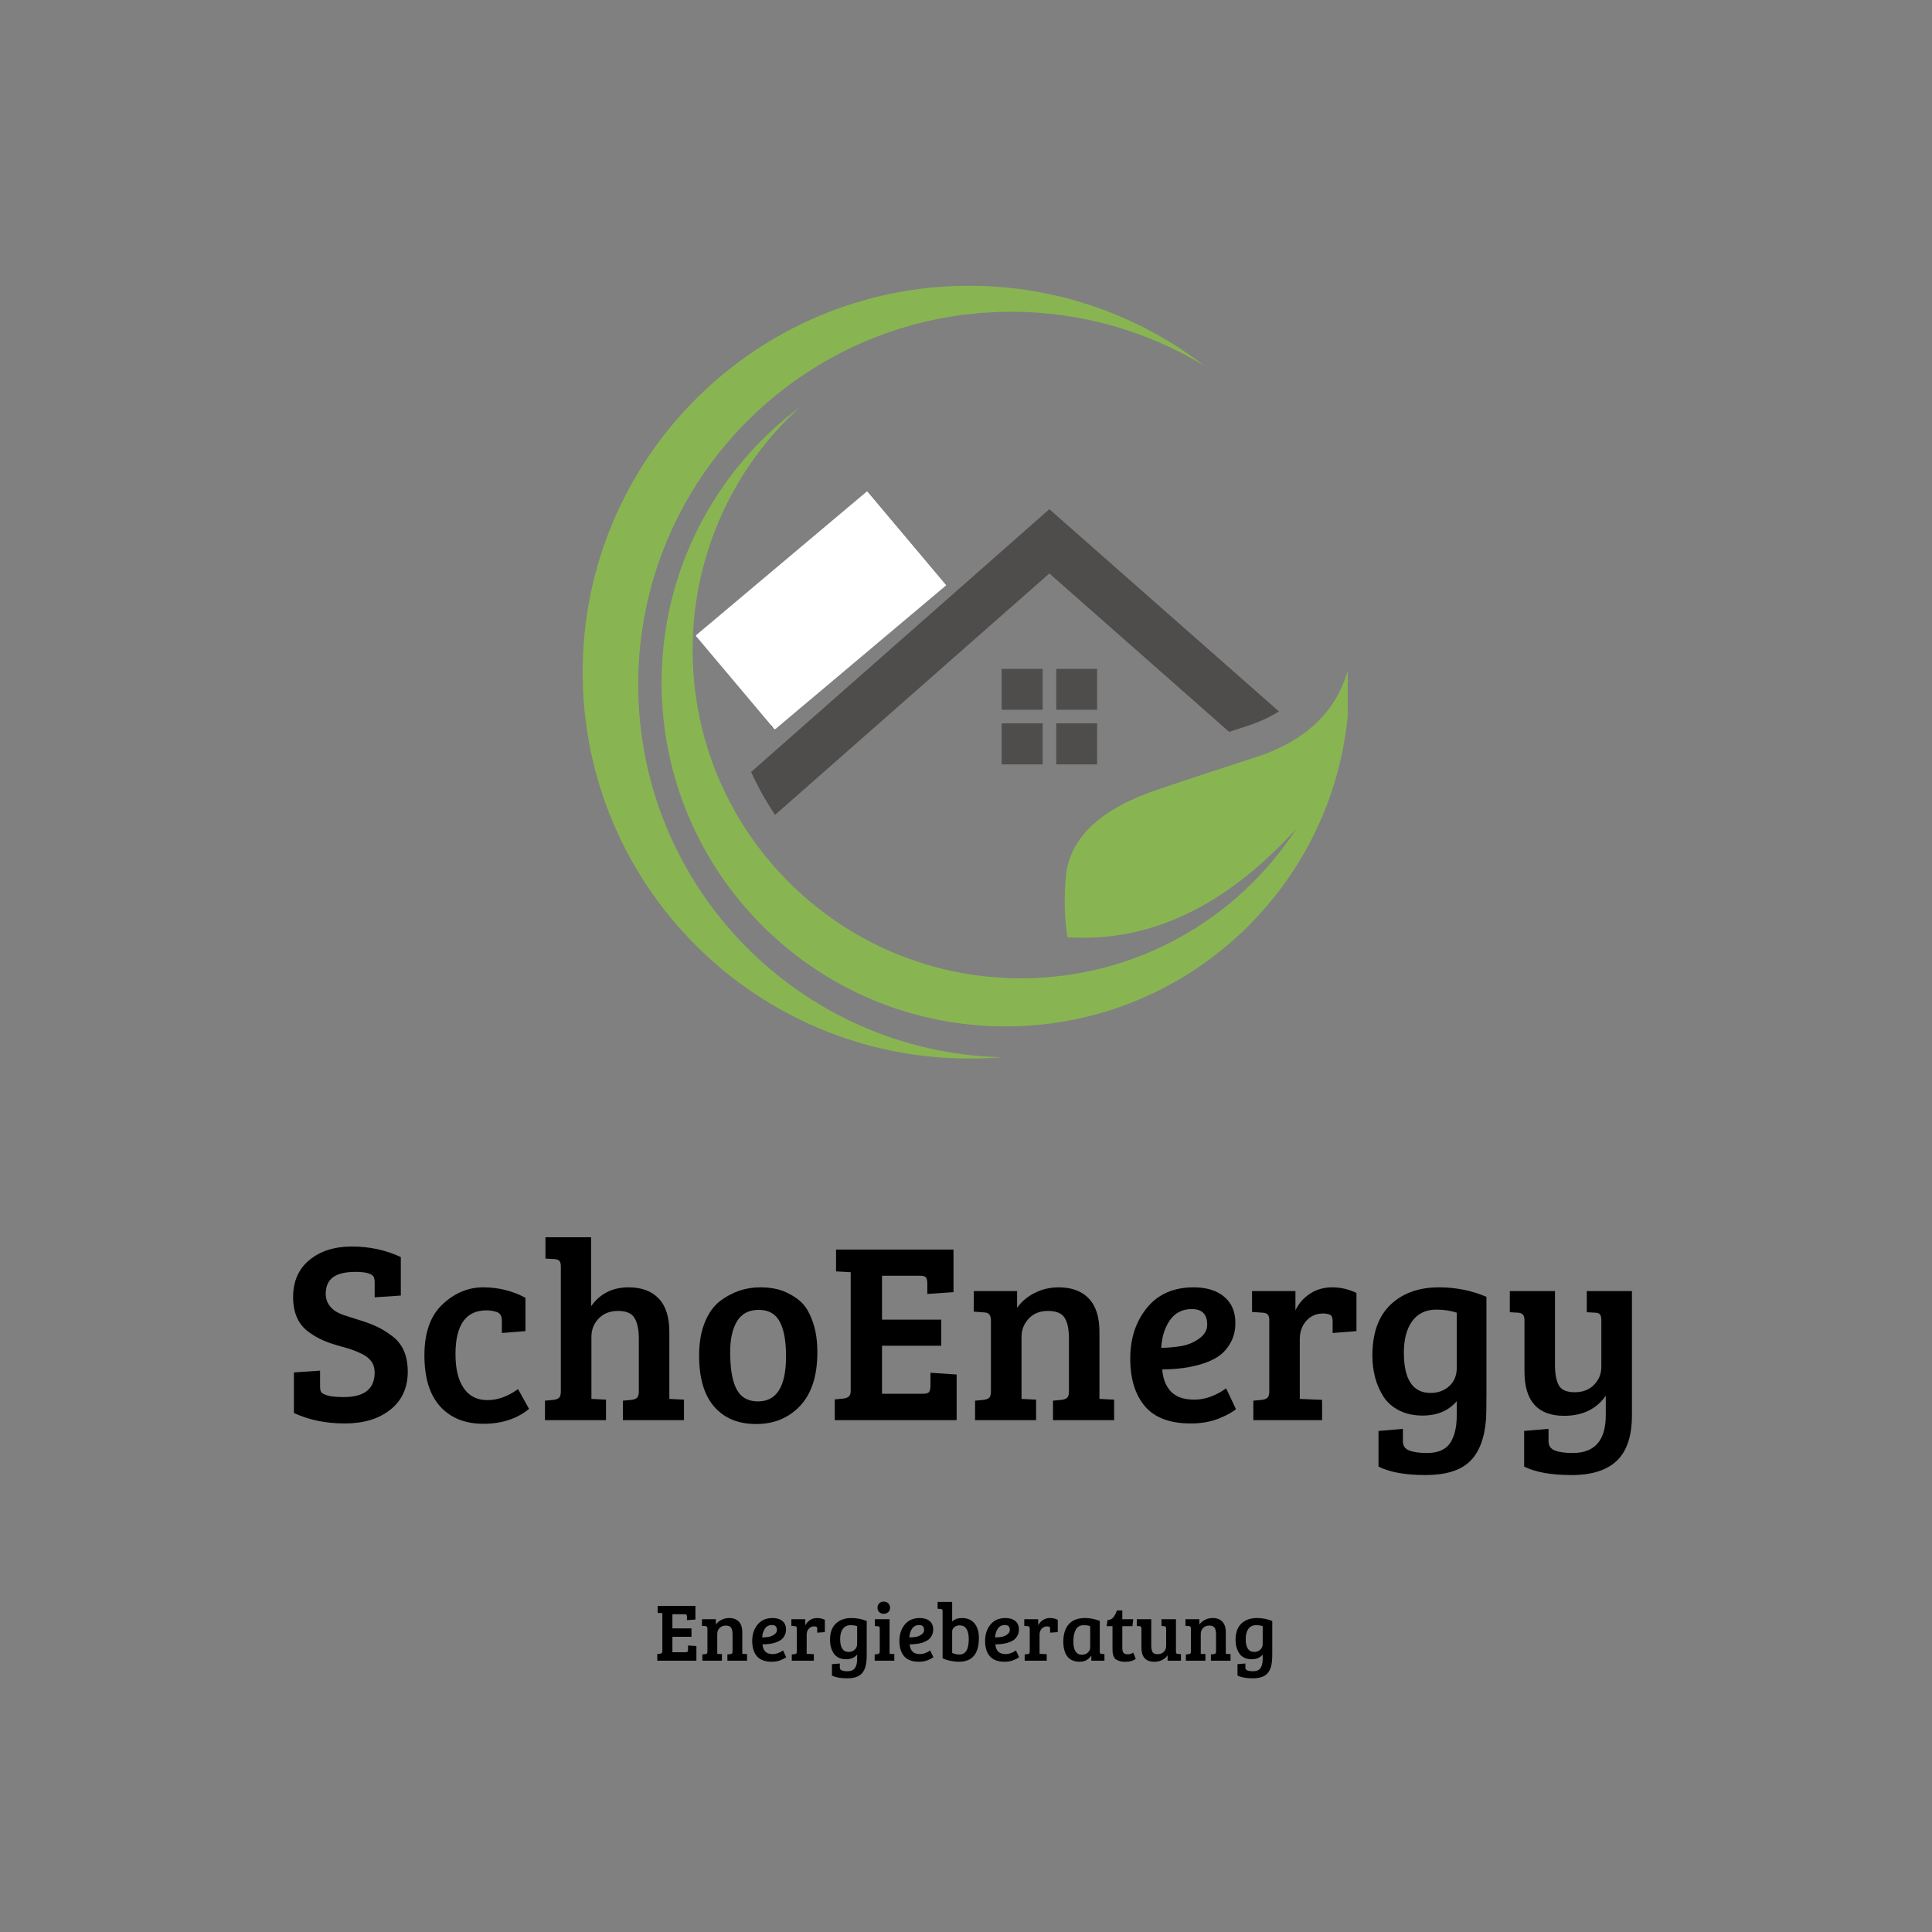 <svg xmlns="http://www.w3.org/2000/svg" xmlns:xlink="http://www.w3.org/1999/xlink" width="500" zoomAndPan="magnify" viewBox="0 0 375 375" height="500" preserveAspectRatio="xMidYMid meet" version="1.0"><rect x="0" y="0" width="375" height="375" fill="#808080" stroke="none"/><defs><g/><clipPath id="c88e9ce3fe"><path d="M 113.094 55.465 L 261.594 55.465 L 261.594 205.465 L 113.094 205.465 Z M 113.094 55.465 " clip-rule="nonzero"/></clipPath><clipPath id="e2e9d39313"><path d="M 135 95 L 184 95 L 184 142 L 135 142 Z M 135 95 " clip-rule="nonzero"/></clipPath><clipPath id="d9cdf5bbc3"><path d="M 135.012 123.375 L 168.293 95.363 L 183.746 113.727 L 150.469 141.738 Z M 135.012 123.375 " clip-rule="nonzero"/></clipPath><clipPath id="7a8196167d"><path d="M 135.012 123.375 L 168.293 95.363 L 183.746 113.727 L 150.469 141.738 Z M 135.012 123.375 " clip-rule="nonzero"/></clipPath></defs><g clip-path="url(#c88e9ce3fe)"><path fill="#88b552" d="M 123.871 132.863 C 123.871 92.922 156.277 60.516 196.254 60.516 C 209.988 60.516 222.824 64.336 233.781 71.004 C 221.129 61.27 205.305 55.469 188.109 55.469 C 146.691 55.469 113.094 89.062 113.094 130.484 C 113.094 171.902 146.691 205.461 188.109 205.461 C 190.234 205.461 192.328 205.391 194.418 205.211 C 155.305 204.234 123.871 172.227 123.871 132.863 Z M 261.828 129.293 C 259.773 137.547 254.113 143.316 244.777 146.633 C 237.566 148.977 231.043 151.102 225.129 153.121 C 214.027 156.762 207.934 162.242 206.926 169.594 C 206.492 174.246 206.602 178.355 207.215 181.922 C 223.148 182.969 237.961 175.938 251.66 160.797 C 240.305 178.316 220.586 189.891 198.168 189.891 C 162.949 189.891 134.434 161.34 134.434 126.156 C 134.434 107.484 142.473 90.648 155.27 79.008 C 138.977 91.156 128.414 110.621 128.414 132.5 C 128.414 169.344 158.297 199.227 195.176 199.227 C 232.016 199.227 261.898 169.344 261.898 132.5 C 261.898 131.418 261.863 130.375 261.828 129.293 Z M 261.828 129.293 " fill-opacity="1" fill-rule="evenodd"/></g><path fill="#4f4c4c" d="M 147.23 113.109 L 167.273 113.109 L 167.273 118.766 L 147.23 118.766 Z M 147.23 113.109 " fill-opacity="1" fill-rule="evenodd"/><path fill="#4f4c4c" d="M 164.75 128.102 L 164.75 120.641 L 149.754 120.641 L 149.754 141.262 Z M 164.75 128.102 " fill-opacity="1" fill-rule="evenodd"/><path fill="#4f4c4c" d="M 203.68 98.832 L 145.789 149.84 C 147.121 152.762 148.672 155.535 150.438 158.168 L 203.68 111.305 L 238.574 142.055 C 239.98 141.586 241.352 141.152 242.758 140.684 C 244.738 140 246.578 139.133 248.238 138.09 Z M 203.68 98.832 " fill-opacity="1" fill-rule="evenodd"/><path fill="#4f4c4c" d="M 205.016 129.832 L 212.945 129.832 L 212.945 137.766 L 205.016 137.766 Z M 205.016 129.832 " fill-opacity="1" fill-rule="evenodd"/><path fill="#4f4c4c" d="M 194.418 129.832 L 202.383 129.832 L 202.383 137.766 L 194.418 137.766 Z M 194.418 129.832 " fill-opacity="1" fill-rule="evenodd"/><path fill="#4f4c4c" d="M 194.418 140.395 L 202.383 140.395 L 202.383 148.363 L 194.418 148.363 Z M 194.418 140.395 " fill-opacity="1" fill-rule="evenodd"/><path fill="#4f4c4c" d="M 205.016 140.395 L 212.945 140.395 L 212.945 148.363 L 205.016 148.363 Z M 205.016 140.395 " fill-opacity="1" fill-rule="evenodd"/><g clip-path="url(#e2e9d39313)"><g clip-path="url(#d9cdf5bbc3)"><g clip-path="url(#7a8196167d)"><path fill="#ffffff" d="M 135.246 123.391 L 168.383 95.496 L 183.535 113.496 L 150.398 141.391 Z M 135.246 123.391 " fill-opacity="1" fill-rule="nonzero"/><path fill="#ffffff" d="M 183.637 113.621 L 150.5 141.512 C 150.43 141.57 150.332 141.562 150.277 141.492 L 135.121 123.492 C 135.066 123.422 135.074 123.324 135.141 123.266 L 168.281 95.375 C 168.348 95.316 168.445 95.324 168.504 95.395 L 183.656 113.395 C 183.715 113.465 183.703 113.562 183.637 113.621 Z M 150.418 141.168 L 183.309 113.477 L 168.363 95.719 L 135.469 123.406 Z M 150.418 141.168 " fill-opacity="1" fill-rule="nonzero"/></g></g></g><g fill="#000000" fill-opacity="1"><g transform="translate(54.753, 275.652)"><g><path d="M 12 -4.484 C 15.977 -4.484 17.969 -6.078 17.969 -9.266 C 17.969 -10.922 17.086 -12.145 15.328 -12.938 C 14.398 -13.406 13.195 -13.836 11.719 -14.234 C 10.25 -14.629 9.023 -15.035 8.047 -15.453 C 7.066 -15.867 6.078 -16.441 5.078 -17.172 C 3.117 -18.629 2.141 -20.875 2.141 -23.906 C 2.141 -26.945 3.191 -29.336 5.297 -31.078 C 7.41 -32.828 10.164 -33.703 13.562 -33.703 C 16.969 -33.703 20.129 -33.02 23.047 -31.656 L 23.047 -24.188 L 17.969 -23.844 L 17.969 -26.734 C 17.969 -27.234 17.898 -27.598 17.766 -27.828 C 17.398 -28.461 16.227 -28.781 14.25 -28.781 C 12.281 -28.781 10.82 -28.43 9.875 -27.734 C 8.938 -27.035 8.469 -25.957 8.469 -24.5 C 8.469 -23.438 8.863 -22.504 9.656 -21.703 C 10.188 -21.172 10.973 -20.727 12.016 -20.375 C 13.066 -20.031 14.18 -19.676 15.359 -19.312 C 16.535 -18.945 17.578 -18.547 18.484 -18.109 C 19.398 -17.68 20.359 -17.086 21.359 -16.328 C 23.379 -14.836 24.391 -12.531 24.391 -9.406 C 24.391 -6.289 23.27 -3.836 21.031 -2.047 C 18.789 -0.254 15.836 0.641 12.172 0.641 C 8.504 0.641 5.211 -0.035 2.297 -1.391 L 2.297 -9.266 L 7.375 -9.609 L 7.375 -6.578 C 7.375 -6.078 7.438 -5.707 7.562 -5.469 C 7.695 -5.238 8.102 -5.016 8.781 -4.797 C 9.469 -4.586 10.539 -4.484 12 -4.484 Z M 12 -4.484 "/></g></g></g><g fill="#000000" fill-opacity="1"><g transform="translate(80.738, 275.652)"><g><path d="M 7.672 -12.797 C 7.672 -9.973 8.203 -7.781 9.266 -6.219 C 10.328 -4.664 11.859 -3.891 13.859 -3.891 C 15.867 -3.891 17.852 -4.602 19.812 -6.031 L 21.953 -2.188 C 19.598 -0.258 16.645 0.703 13.094 0.703 C 9.539 0.703 6.742 -0.414 4.703 -2.656 C 2.66 -4.906 1.641 -8.219 1.641 -12.594 C 1.641 -16.977 2.805 -20.27 5.141 -22.469 C 7.484 -24.676 10.125 -25.781 13.062 -25.781 C 16 -25.781 18.727 -25.102 21.25 -23.75 L 21.25 -17.281 L 16.672 -16.922 L 16.672 -19.312 C 16.672 -20.207 16.348 -20.766 15.703 -20.984 C 15.055 -21.203 14.383 -21.312 13.688 -21.312 C 9.676 -21.312 7.672 -18.473 7.672 -12.797 Z M 7.672 -12.797 "/></g></g></g><g fill="#000000" fill-opacity="1"><g transform="translate(104.185, 275.652)"><g><path d="M 4.672 -5.578 L 4.672 -29.812 C 4.672 -30.344 4.578 -30.707 4.391 -30.906 C 4.211 -31.113 3.895 -31.234 3.438 -31.266 L 1.688 -31.359 L 1.688 -35.5 L 10.547 -35.5 L 10.547 -22.109 C 12.273 -24.555 14.703 -25.781 17.828 -25.781 C 20.348 -25.781 22.297 -25.055 23.672 -23.609 C 25.047 -22.172 25.734 -20.008 25.734 -17.125 L 25.734 -4.125 L 28.578 -3.984 L 28.578 0 L 16.719 0 L 16.719 -3.781 L 18.375 -3.938 C 18.863 -4 19.223 -4.133 19.453 -4.344 C 19.691 -4.562 19.812 -4.973 19.812 -5.578 L 19.812 -15.828 C 19.812 -17.555 19.535 -18.883 18.984 -19.812 C 18.441 -20.738 17.379 -21.203 15.797 -21.203 C 14.223 -21.203 12.961 -20.711 12.016 -19.734 C 11.078 -18.754 10.609 -17.566 10.609 -16.172 L 10.609 -4.125 L 13.438 -3.984 L 13.438 0 L 1.594 0 L 1.594 -3.781 L 3.234 -3.938 C 3.734 -4 4.098 -4.133 4.328 -4.344 C 4.555 -4.562 4.672 -4.973 4.672 -5.578 Z M 4.672 -5.578 "/></g></g></g><g fill="#000000" fill-opacity="1"><g transform="translate(134.054, 275.652)"><g><path d="M 13.094 -3.641 C 16.707 -3.641 18.516 -6.555 18.516 -12.391 C 18.516 -15.348 18.109 -17.586 17.297 -19.109 C 16.484 -20.641 15.125 -21.406 13.219 -21.406 C 11.312 -21.406 9.91 -20.676 9.016 -19.219 C 8.117 -17.758 7.672 -15.766 7.672 -13.234 C 7.672 -8.555 8.531 -5.625 10.25 -4.438 C 11.02 -3.906 11.969 -3.641 13.094 -3.641 Z M 1.641 -12.547 C 1.641 -15.004 2.004 -17.133 2.734 -18.938 C 3.461 -20.75 4.441 -22.133 5.672 -23.094 C 8.023 -24.883 10.629 -25.781 13.484 -25.781 C 15.484 -25.781 17.172 -25.457 18.547 -24.812 C 19.922 -24.164 21 -23.422 21.781 -22.578 C 22.562 -21.734 23.223 -20.504 23.766 -18.891 C 24.316 -17.285 24.594 -15.383 24.594 -13.188 C 24.594 -8.613 23.477 -5.145 21.25 -2.781 C 19.031 -0.426 16.188 0.75 12.719 0.75 C 9.25 0.75 6.535 -0.367 4.578 -2.609 C 2.617 -4.848 1.641 -8.16 1.641 -12.547 Z M 1.641 -12.547 "/></g></g></g><g fill="#000000" fill-opacity="1"><g transform="translate(160.339, 275.652)"><g><path d="M 25.344 0 L 1.688 0 L 1.688 -4.031 L 3.328 -4.188 C 4.297 -4.281 4.781 -4.742 4.781 -5.578 L 4.781 -28.719 L 1.938 -28.875 L 1.938 -33.109 L 24.734 -33.109 L 24.734 -24.844 L 19.656 -24.5 L 19.656 -26.484 C 19.656 -27.047 19.57 -27.441 19.406 -27.672 C 19.25 -27.91 18.852 -28.031 18.219 -28.031 L 10.859 -28.031 L 10.859 -19.516 L 22.359 -19.516 L 22.359 -14.438 L 10.859 -14.438 L 10.859 -5.125 L 18.859 -5.125 C 19.461 -5.125 19.848 -5.25 20.016 -5.5 C 20.18 -5.75 20.266 -6.156 20.266 -6.719 L 20.266 -9.203 L 25.344 -8.859 Z M 25.344 0 "/></g></g></g><g fill="#000000" fill-opacity="1"><g transform="translate(187.669, 275.652)"><g><path d="M 1.344 -21.062 L 1.344 -25.047 L 9.75 -25.047 L 9.75 -21.797 C 10.613 -23.023 11.758 -23.992 13.188 -24.703 C 14.613 -25.422 16.16 -25.781 17.828 -25.781 C 20.348 -25.781 22.297 -25.055 23.672 -23.609 C 25.047 -22.172 25.734 -20.008 25.734 -17.125 L 25.734 -4.125 L 28.578 -3.984 L 28.578 0 L 16.719 0 L 16.719 -3.781 L 18.375 -3.938 C 18.863 -4 19.223 -4.133 19.453 -4.344 C 19.691 -4.562 19.812 -4.973 19.812 -5.578 L 19.812 -15.828 C 19.812 -17.648 19.531 -19 18.969 -19.875 C 18.406 -20.758 17.332 -21.203 15.75 -21.203 C 14.176 -21.203 12.926 -20.703 12 -19.703 C 11.07 -18.711 10.609 -17.535 10.609 -16.172 L 10.609 -4.125 L 13.438 -3.984 L 13.438 0 L 1.594 0 L 1.594 -3.781 L 3.234 -3.938 C 3.734 -4 4.098 -4.133 4.328 -4.344 C 4.555 -4.562 4.672 -4.973 4.672 -5.578 L 4.672 -19.359 C 4.672 -20.359 4.258 -20.875 3.438 -20.906 Z M 1.344 -21.062 "/></g></g></g><g fill="#000000" fill-opacity="1"><g transform="translate(217.537, 275.652)"><g><path d="M 14.141 -25.781 C 16.629 -25.781 18.602 -25.176 20.062 -23.969 C 21.52 -22.758 22.25 -21.055 22.25 -18.859 C 22.25 -17.398 21.93 -16.113 21.297 -15 C 20.672 -13.895 19.895 -13.023 18.969 -12.391 C 18.039 -11.766 16.91 -11.254 15.578 -10.859 C 13.359 -10.191 10.852 -9.859 8.062 -9.859 C 8.164 -8.098 8.711 -6.676 9.703 -5.594 C 10.703 -4.52 12.227 -3.984 14.281 -3.984 C 16.344 -3.984 18.398 -4.711 20.453 -6.172 L 22.359 -2.141 C 21.691 -1.547 20.566 -0.93 18.984 -0.297 C 17.41 0.328 15.613 0.641 13.594 0.641 C 9.539 0.641 6.566 -0.477 4.672 -2.719 C 2.785 -4.957 1.844 -8.035 1.844 -11.953 C 1.844 -15.867 2.922 -19.148 5.078 -21.797 C 7.234 -24.453 10.254 -25.781 14.141 -25.781 Z M 11.875 -14.406 C 13.082 -14.625 14.203 -15.102 15.234 -15.844 C 16.266 -16.594 16.781 -17.484 16.781 -18.516 C 16.781 -20.547 15.785 -21.562 13.797 -21.562 C 11.93 -21.562 10.5 -20.82 9.5 -19.344 C 8.508 -17.863 7.961 -16.094 7.859 -14.031 C 9.328 -14.07 10.664 -14.195 11.875 -14.406 Z M 11.875 -14.406 "/></g></g></g><g fill="#000000" fill-opacity="1"><g transform="translate(241.631, 275.652)"><g><path d="M 4.734 -5.578 L 4.734 -19.359 C 4.734 -19.891 4.641 -20.266 4.453 -20.484 C 4.273 -20.703 3.953 -20.828 3.484 -20.859 L 1.391 -21 L 1.391 -25.047 L 9.812 -25.047 L 9.812 -21.312 C 10.406 -22.602 11.332 -23.672 12.594 -24.516 C 13.852 -25.359 15.305 -25.781 16.953 -25.781 C 18.598 -25.781 20.164 -25.414 21.656 -24.688 L 21.656 -17.281 L 17.031 -16.922 L 17.031 -19.219 C 17.031 -19.883 16.863 -20.297 16.531 -20.453 C 16.164 -20.617 15.719 -20.703 15.188 -20.703 C 13.852 -20.703 12.766 -20.227 11.922 -19.281 C 11.078 -18.344 10.656 -17.145 10.656 -15.688 L 10.656 -4.125 L 14.984 -3.938 L 14.984 0 L 1.641 0 L 1.641 -3.781 L 3.281 -3.938 C 3.781 -4 4.145 -4.133 4.375 -4.344 C 4.613 -4.562 4.734 -4.973 4.734 -5.578 Z M 4.734 -5.578 "/></g></g></g><g fill="#000000" fill-opacity="1"><g transform="translate(264.63, 275.652)"><g><path d="M 23.797 -0.047 C 23.492 3.629 22.43 6.332 20.609 8.062 C 18.785 9.789 15.93 10.656 12.047 10.656 C 8.16 10.656 5.125 10.109 2.938 9.016 L 2.938 2.094 L 7.672 1.688 L 7.672 4.078 C 7.672 4.973 8.082 5.578 8.906 5.891 C 9.738 6.211 10.883 6.375 12.344 6.375 C 14.469 6.375 15.961 5.734 16.828 4.453 C 17.691 3.172 18.125 1.367 18.125 -0.953 L 18.125 -3.688 C 16.531 -1.82 14.32 -0.891 11.5 -0.891 C 9.77 -0.891 8.25 -1.223 6.938 -1.891 C 5.633 -2.555 4.617 -3.453 3.891 -4.578 C 2.461 -6.836 1.75 -9.492 1.75 -12.547 C 1.75 -16.891 2.926 -20.18 5.281 -22.422 C 7.633 -24.66 10.77 -25.781 14.688 -25.781 C 17.938 -25.781 21.004 -25.164 23.891 -23.938 L 23.891 -5.469 C 23.891 -2.656 23.859 -0.848 23.797 -0.047 Z M 18.125 -10.156 L 18.125 -20.859 C 16.957 -21.254 15.629 -21.453 14.141 -21.453 C 12.109 -21.453 10.551 -20.703 9.469 -19.203 C 8.395 -17.711 7.859 -15.691 7.859 -13.141 C 7.859 -7.898 9.586 -5.281 13.047 -5.281 C 14.473 -5.281 15.676 -5.719 16.656 -6.594 C 17.633 -7.477 18.125 -8.664 18.125 -10.156 Z M 18.125 -10.156 "/></g></g></g><g fill="#000000" fill-opacity="1"><g transform="translate(291.711, 275.652)"><g><path d="M 19.969 -0.953 L 19.969 -4.734 C 18.133 -2.141 15.441 -0.844 11.891 -0.844 C 6.754 -0.844 4.188 -3.711 4.188 -9.453 L 4.188 -19.469 C 4.188 -20.363 3.77 -20.828 2.938 -20.859 L 1.344 -20.953 L 1.344 -25.047 L 10.109 -25.047 L 10.109 -10.75 C 10.109 -8.988 10.352 -7.66 10.844 -6.766 C 11.344 -5.867 12.375 -5.422 13.938 -5.422 C 15.5 -5.422 16.75 -5.898 17.688 -6.859 C 18.633 -7.828 19.109 -8.992 19.109 -10.359 L 19.109 -19.359 C 19.109 -19.93 19.016 -20.32 18.828 -20.531 C 18.648 -20.75 18.332 -20.859 17.875 -20.859 L 16.281 -20.953 L 16.281 -25.047 L 25.047 -25.047 L 25.047 -0.953 C 25.047 3.066 24.07 6.004 22.125 7.859 C 20.188 9.723 17.25 10.656 13.312 10.656 C 9.383 10.656 6.32 10.109 4.125 9.016 L 4.125 2.094 L 8.859 1.688 L 8.859 4.078 C 8.859 4.973 9.27 5.578 10.094 5.891 C 10.926 6.211 12.078 6.375 13.547 6.375 C 17.828 6.375 19.969 3.93 19.969 -0.953 Z M 19.969 -0.953 "/></g></g></g><g fill="#000000" fill-opacity="1"><g transform="translate(127.03, 322.339)"><g><path d="M 8.141 0 L 0.547 0 L 0.547 -1.297 L 1.078 -1.344 C 1.379 -1.375 1.531 -1.523 1.531 -1.797 L 1.531 -9.234 L 0.625 -9.281 L 0.625 -10.641 L 7.953 -10.641 L 7.953 -7.984 L 6.312 -7.875 L 6.312 -8.516 C 6.312 -8.691 6.285 -8.816 6.234 -8.891 C 6.18 -8.973 6.055 -9.016 5.859 -9.016 L 3.484 -9.016 L 3.484 -6.266 L 7.188 -6.266 L 7.188 -4.641 L 3.484 -4.641 L 3.484 -1.641 L 6.062 -1.641 C 6.258 -1.641 6.383 -1.68 6.438 -1.766 C 6.488 -1.848 6.516 -1.977 6.516 -2.156 L 6.516 -2.953 L 8.141 -2.844 Z M 8.141 0 "/></g></g></g><g fill="#000000" fill-opacity="1"><g transform="translate(135.812, 322.339)"><g><path d="M 0.438 -6.766 L 0.438 -8.047 L 3.141 -8.047 L 3.141 -7.016 C 3.41 -7.398 3.773 -7.707 4.234 -7.938 C 4.691 -8.164 5.191 -8.281 5.734 -8.281 C 6.535 -8.281 7.156 -8.047 7.594 -7.578 C 8.039 -7.117 8.266 -6.426 8.266 -5.5 L 8.266 -1.328 L 9.188 -1.281 L 9.188 0 L 5.375 0 L 5.375 -1.219 L 5.906 -1.266 C 6.062 -1.285 6.176 -1.328 6.25 -1.391 C 6.332 -1.461 6.375 -1.598 6.375 -1.797 L 6.375 -5.094 C 6.375 -5.676 6.281 -6.109 6.094 -6.391 C 5.914 -6.672 5.57 -6.812 5.062 -6.812 C 4.551 -6.812 4.145 -6.648 3.844 -6.328 C 3.551 -6.016 3.406 -5.641 3.406 -5.203 L 3.406 -1.328 L 4.312 -1.281 L 4.312 0 L 0.516 0 L 0.516 -1.219 L 1.047 -1.266 C 1.203 -1.285 1.316 -1.328 1.391 -1.391 C 1.461 -1.461 1.5 -1.598 1.5 -1.797 L 1.5 -6.219 C 1.5 -6.539 1.367 -6.707 1.109 -6.719 Z M 0.438 -6.766 "/></g></g></g><g fill="#000000" fill-opacity="1"><g transform="translate(145.41, 322.339)"><g><path d="M 4.547 -8.281 C 5.348 -8.281 5.984 -8.086 6.453 -7.703 C 6.922 -7.316 7.156 -6.77 7.156 -6.062 C 7.156 -5.594 7.051 -5.176 6.844 -4.812 C 6.645 -4.457 6.395 -4.18 6.094 -3.984 C 5.789 -3.785 5.43 -3.617 5.016 -3.484 C 4.297 -3.273 3.488 -3.172 2.594 -3.172 C 2.625 -2.598 2.797 -2.141 3.109 -1.797 C 3.43 -1.453 3.922 -1.281 4.578 -1.281 C 5.242 -1.281 5.91 -1.516 6.578 -1.984 L 7.188 -0.688 C 6.969 -0.5 6.602 -0.301 6.094 -0.094 C 5.594 0.102 5.02 0.203 4.375 0.203 C 3.07 0.203 2.113 -0.156 1.5 -0.875 C 0.895 -1.594 0.594 -2.582 0.594 -3.844 C 0.594 -5.102 0.938 -6.156 1.625 -7 C 2.32 -7.852 3.297 -8.281 4.547 -8.281 Z M 3.812 -4.625 C 4.207 -4.695 4.566 -4.852 4.891 -5.094 C 5.223 -5.332 5.391 -5.617 5.391 -5.953 C 5.391 -6.598 5.07 -6.922 4.438 -6.922 C 3.832 -6.922 3.367 -6.68 3.047 -6.203 C 2.734 -5.734 2.562 -5.172 2.531 -4.516 C 3 -4.523 3.426 -4.562 3.812 -4.625 Z M 3.812 -4.625 "/></g></g></g><g fill="#000000" fill-opacity="1"><g transform="translate(153.152, 322.339)"><g><path d="M 1.516 -1.797 L 1.516 -6.219 C 1.516 -6.395 1.484 -6.516 1.422 -6.578 C 1.367 -6.648 1.27 -6.691 1.125 -6.703 L 0.453 -6.75 L 0.453 -8.047 L 3.156 -8.047 L 3.156 -6.844 C 3.344 -7.258 3.641 -7.602 4.047 -7.875 C 4.453 -8.145 4.914 -8.281 5.438 -8.281 C 5.969 -8.281 6.473 -8.164 6.953 -7.938 L 6.953 -5.547 L 5.469 -5.438 L 5.469 -6.172 C 5.469 -6.391 5.414 -6.523 5.312 -6.578 C 5.195 -6.629 5.051 -6.656 4.875 -6.656 C 4.445 -6.656 4.098 -6.504 3.828 -6.203 C 3.555 -5.898 3.422 -5.516 3.422 -5.047 L 3.422 -1.328 L 4.812 -1.266 L 4.812 0 L 0.531 0 L 0.531 -1.219 L 1.062 -1.266 C 1.219 -1.285 1.332 -1.328 1.406 -1.391 C 1.477 -1.461 1.516 -1.598 1.516 -1.797 Z M 1.516 -1.797 "/></g></g></g><g fill="#000000" fill-opacity="1"><g transform="translate(160.542, 322.339)"><g><path d="M 7.641 -0.016 C 7.547 1.172 7.207 2.039 6.625 2.594 C 6.039 3.145 5.125 3.422 3.875 3.422 C 2.625 3.422 1.645 3.242 0.938 2.891 L 0.938 0.672 L 2.469 0.547 L 2.469 1.312 C 2.469 1.602 2.598 1.797 2.859 1.891 C 3.129 1.992 3.5 2.047 3.969 2.047 C 4.645 2.047 5.125 1.836 5.406 1.422 C 5.688 1.016 5.828 0.441 5.828 -0.297 L 5.828 -1.188 C 5.316 -0.582 4.609 -0.281 3.703 -0.281 C 3.141 -0.281 2.645 -0.383 2.219 -0.594 C 1.801 -0.812 1.477 -1.102 1.25 -1.469 C 0.789 -2.195 0.562 -3.051 0.562 -4.031 C 0.562 -5.426 0.938 -6.484 1.688 -7.203 C 2.445 -7.922 3.457 -8.281 4.719 -8.281 C 5.758 -8.281 6.75 -8.086 7.688 -7.703 L 7.688 -1.766 C 7.688 -0.859 7.672 -0.273 7.641 -0.016 Z M 5.828 -3.266 L 5.828 -6.703 C 5.453 -6.828 5.023 -6.891 4.547 -6.891 C 3.891 -6.891 3.391 -6.648 3.047 -6.172 C 2.703 -5.691 2.531 -5.039 2.531 -4.219 C 2.531 -2.539 3.082 -1.703 4.188 -1.703 C 4.645 -1.703 5.031 -1.844 5.344 -2.125 C 5.664 -2.406 5.828 -2.785 5.828 -3.266 Z M 5.828 -3.266 "/></g></g></g><g fill="#000000" fill-opacity="1"><g transform="translate(169.244, 322.339)"><g><path d="M 3.422 -8.047 L 3.422 -1.328 L 4.344 -1.281 L 4.344 0 L 0.531 0 L 0.531 -1.219 L 1.062 -1.266 C 1.363 -1.297 1.516 -1.469 1.516 -1.781 L 1.516 -6.219 C 1.516 -6.406 1.484 -6.531 1.422 -6.594 C 1.367 -6.656 1.27 -6.688 1.125 -6.688 L 0.562 -6.719 L 0.562 -8.047 Z M 1.406 -9.438 C 1.188 -9.656 1.078 -9.93 1.078 -10.266 C 1.078 -10.609 1.188 -10.895 1.406 -11.125 C 1.633 -11.352 1.926 -11.469 2.281 -11.469 C 2.645 -11.469 2.941 -11.352 3.172 -11.125 C 3.398 -10.895 3.516 -10.609 3.516 -10.266 C 3.516 -9.93 3.398 -9.656 3.172 -9.438 C 2.941 -9.219 2.645 -9.109 2.281 -9.109 C 1.926 -9.109 1.633 -9.219 1.406 -9.438 Z M 1.406 -9.438 "/></g></g></g><g fill="#000000" fill-opacity="1"><g transform="translate(173.979, 322.339)"><g><path d="M 4.547 -8.281 C 5.348 -8.281 5.984 -8.086 6.453 -7.703 C 6.922 -7.316 7.156 -6.77 7.156 -6.062 C 7.156 -5.594 7.051 -5.176 6.844 -4.812 C 6.645 -4.457 6.395 -4.18 6.094 -3.984 C 5.789 -3.785 5.43 -3.617 5.016 -3.484 C 4.297 -3.273 3.488 -3.172 2.594 -3.172 C 2.625 -2.598 2.797 -2.141 3.109 -1.797 C 3.43 -1.453 3.922 -1.281 4.578 -1.281 C 5.242 -1.281 5.91 -1.516 6.578 -1.984 L 7.188 -0.688 C 6.969 -0.5 6.602 -0.301 6.094 -0.094 C 5.594 0.102 5.02 0.203 4.375 0.203 C 3.07 0.203 2.113 -0.156 1.5 -0.875 C 0.895 -1.594 0.594 -2.582 0.594 -3.844 C 0.594 -5.102 0.938 -6.156 1.625 -7 C 2.32 -7.852 3.297 -8.281 4.547 -8.281 Z M 3.812 -4.625 C 4.207 -4.695 4.566 -4.852 4.891 -5.094 C 5.223 -5.332 5.391 -5.617 5.391 -5.953 C 5.391 -6.598 5.07 -6.922 4.438 -6.922 C 3.832 -6.922 3.367 -6.68 3.047 -6.203 C 2.734 -5.734 2.562 -5.172 2.531 -4.516 C 3 -4.523 3.426 -4.562 3.812 -4.625 Z M 3.812 -4.625 "/></g></g></g><g fill="#000000" fill-opacity="1"><g transform="translate(181.721, 322.339)"><g><path d="M 1.234 -0.484 L 1.234 -9.656 C 1.234 -9.906 1.098 -10.035 0.828 -10.047 L 0.266 -10.078 L 0.266 -11.406 L 3.094 -11.406 L 3.094 -7.609 C 3.57 -8.055 4.219 -8.281 5.031 -8.281 C 6.031 -8.281 6.82 -7.941 7.406 -7.266 C 7.988 -6.586 8.281 -5.641 8.281 -4.422 C 8.281 -1.336 6.992 0.203 4.422 0.203 C 3.859 0.203 3.27 0.133 2.656 0 C 2.051 -0.125 1.578 -0.285 1.234 -0.484 Z M 3.094 -5.656 L 3.094 -1.516 C 3.5 -1.305 3.969 -1.203 4.5 -1.203 C 5.707 -1.203 6.312 -2.188 6.312 -4.156 C 6.312 -5.957 5.719 -6.859 4.531 -6.859 C 4.145 -6.859 3.805 -6.742 3.516 -6.516 C 3.234 -6.297 3.094 -6.008 3.094 -5.656 Z M 3.094 -5.656 "/></g></g></g><g fill="#000000" fill-opacity="1"><g transform="translate(190.615, 322.339)"><g><path d="M 4.547 -8.281 C 5.348 -8.281 5.984 -8.086 6.453 -7.703 C 6.922 -7.316 7.156 -6.77 7.156 -6.062 C 7.156 -5.594 7.051 -5.176 6.844 -4.812 C 6.645 -4.457 6.395 -4.18 6.094 -3.984 C 5.789 -3.785 5.43 -3.617 5.016 -3.484 C 4.297 -3.273 3.488 -3.172 2.594 -3.172 C 2.625 -2.598 2.797 -2.141 3.109 -1.797 C 3.43 -1.453 3.922 -1.281 4.578 -1.281 C 5.242 -1.281 5.91 -1.516 6.578 -1.984 L 7.188 -0.688 C 6.969 -0.5 6.602 -0.301 6.094 -0.094 C 5.594 0.102 5.02 0.203 4.375 0.203 C 3.07 0.203 2.113 -0.156 1.5 -0.875 C 0.895 -1.594 0.594 -2.582 0.594 -3.844 C 0.594 -5.102 0.938 -6.156 1.625 -7 C 2.32 -7.852 3.297 -8.281 4.547 -8.281 Z M 3.812 -4.625 C 4.207 -4.695 4.566 -4.852 4.891 -5.094 C 5.223 -5.332 5.391 -5.617 5.391 -5.953 C 5.391 -6.598 5.07 -6.922 4.438 -6.922 C 3.832 -6.922 3.367 -6.68 3.047 -6.203 C 2.734 -5.734 2.562 -5.172 2.531 -4.516 C 3 -4.523 3.426 -4.562 3.812 -4.625 Z M 3.812 -4.625 "/></g></g></g><g fill="#000000" fill-opacity="1"><g transform="translate(198.357, 322.339)"><g><path d="M 1.516 -1.797 L 1.516 -6.219 C 1.516 -6.395 1.484 -6.516 1.422 -6.578 C 1.367 -6.648 1.27 -6.691 1.125 -6.703 L 0.453 -6.75 L 0.453 -8.047 L 3.156 -8.047 L 3.156 -6.844 C 3.344 -7.258 3.641 -7.602 4.047 -7.875 C 4.453 -8.145 4.914 -8.281 5.438 -8.281 C 5.969 -8.281 6.473 -8.164 6.953 -7.938 L 6.953 -5.547 L 5.469 -5.438 L 5.469 -6.172 C 5.469 -6.391 5.414 -6.523 5.312 -6.578 C 5.195 -6.629 5.051 -6.656 4.875 -6.656 C 4.445 -6.656 4.098 -6.504 3.828 -6.203 C 3.555 -5.898 3.422 -5.516 3.422 -5.047 L 3.422 -1.328 L 4.812 -1.266 L 4.812 0 L 0.531 0 L 0.531 -1.219 L 1.062 -1.266 C 1.219 -1.285 1.332 -1.328 1.406 -1.391 C 1.477 -1.461 1.516 -1.598 1.516 -1.797 Z M 1.516 -1.797 "/></g></g></g><g fill="#000000" fill-opacity="1"><g transform="translate(205.747, 322.339)"><g><path d="M 7.719 -7.734 L 7.719 -1.781 C 7.719 -1.602 7.742 -1.484 7.797 -1.422 C 7.859 -1.359 7.961 -1.32 8.109 -1.312 L 8.625 -1.281 L 8.625 0 L 6.078 0 L 6.078 -0.922 L 6.031 -0.938 C 5.5 -0.176 4.77 0.203 3.844 0.203 C 2.75 0.203 1.941 -0.141 1.422 -0.828 C 0.898 -1.523 0.641 -2.477 0.641 -3.688 C 0.641 -5.133 0.988 -6.258 1.688 -7.062 C 2.395 -7.875 3.453 -8.281 4.859 -8.281 C 5.766 -8.281 6.719 -8.098 7.719 -7.734 Z M 5.859 -2.547 L 5.859 -6.688 C 5.555 -6.82 5.145 -6.891 4.625 -6.891 C 3.906 -6.891 3.383 -6.602 3.062 -6.031 C 2.75 -5.457 2.594 -4.695 2.594 -3.75 C 2.594 -2.02 3.145 -1.156 4.25 -1.156 C 4.719 -1.156 5.102 -1.297 5.406 -1.578 C 5.707 -1.859 5.859 -2.18 5.859 -2.547 Z M 5.859 -2.547 "/></g></g></g><g fill="#000000" fill-opacity="1"><g transform="translate(214.497, 322.339)"><g><path d="M 2.297 -9.75 L 3.344 -9.75 L 3.344 -8.047 L 5.469 -8.047 L 5.312 -6.703 L 3.344 -6.703 L 3.344 -2.5 C 3.344 -2.031 3.426 -1.703 3.594 -1.516 C 3.77 -1.328 4.035 -1.234 4.391 -1.234 C 4.742 -1.234 5.102 -1.344 5.469 -1.562 L 5.953 -0.344 C 5.422 0.031 4.742 0.219 3.922 0.219 C 3.441 0.219 3.035 0.156 2.703 0.031 C 2.367 -0.082 2.125 -0.211 1.969 -0.359 C 1.812 -0.516 1.688 -0.734 1.594 -1.016 C 1.508 -1.305 1.461 -1.535 1.453 -1.703 C 1.441 -1.867 1.438 -2.113 1.438 -2.438 L 1.438 -6.703 L 0.297 -6.703 L 0.469 -7.875 C 0.969 -7.914 1.344 -8.094 1.594 -8.406 C 1.852 -8.719 2.086 -9.164 2.297 -9.75 Z M 2.297 -9.75 "/></g></g></g><g fill="#000000" fill-opacity="1"><g transform="translate(220.208, 322.339)"><g><path d="M 9.016 -1.266 L 9.016 0 L 6.422 0 L 6.422 -1.047 C 5.828 -0.211 4.961 0.203 3.828 0.203 C 2.172 0.203 1.344 -0.719 1.344 -2.562 L 1.344 -6.25 C 1.344 -6.539 1.207 -6.691 0.938 -6.703 L 0.438 -6.734 L 0.438 -8.047 L 3.25 -8.047 L 3.25 -2.969 C 3.25 -2.406 3.328 -1.977 3.484 -1.688 C 3.648 -1.406 3.984 -1.266 4.484 -1.266 C 4.984 -1.266 5.383 -1.414 5.688 -1.719 C 5.988 -2.031 6.141 -2.406 6.141 -2.844 L 6.141 -6.219 C 6.141 -6.395 6.109 -6.516 6.047 -6.578 C 5.992 -6.648 5.895 -6.691 5.75 -6.703 L 5.234 -6.734 L 5.234 -8.047 L 8.047 -8.047 L 8.047 -1.781 C 8.047 -1.602 8.07 -1.484 8.125 -1.422 C 8.176 -1.367 8.285 -1.332 8.453 -1.312 Z M 9.016 -1.266 "/></g></g></g><g fill="#000000" fill-opacity="1"><g transform="translate(229.661, 322.339)"><g><path d="M 0.438 -6.766 L 0.438 -8.047 L 3.141 -8.047 L 3.141 -7.016 C 3.41 -7.398 3.773 -7.707 4.234 -7.938 C 4.691 -8.164 5.191 -8.281 5.734 -8.281 C 6.535 -8.281 7.156 -8.047 7.594 -7.578 C 8.039 -7.117 8.266 -6.426 8.266 -5.5 L 8.266 -1.328 L 9.188 -1.281 L 9.188 0 L 5.375 0 L 5.375 -1.219 L 5.906 -1.266 C 6.062 -1.285 6.176 -1.328 6.25 -1.391 C 6.332 -1.461 6.375 -1.598 6.375 -1.797 L 6.375 -5.094 C 6.375 -5.676 6.281 -6.109 6.094 -6.391 C 5.914 -6.672 5.57 -6.812 5.062 -6.812 C 4.551 -6.812 4.145 -6.648 3.844 -6.328 C 3.551 -6.016 3.406 -5.641 3.406 -5.203 L 3.406 -1.328 L 4.312 -1.281 L 4.312 0 L 0.516 0 L 0.516 -1.219 L 1.047 -1.266 C 1.203 -1.285 1.316 -1.328 1.391 -1.391 C 1.461 -1.461 1.5 -1.598 1.5 -1.797 L 1.5 -6.219 C 1.5 -6.539 1.367 -6.707 1.109 -6.719 Z M 0.438 -6.766 "/></g></g></g><g fill="#000000" fill-opacity="1"><g transform="translate(239.259, 322.339)"><g><path d="M 7.641 -0.016 C 7.547 1.172 7.207 2.039 6.625 2.594 C 6.039 3.145 5.125 3.422 3.875 3.422 C 2.625 3.422 1.645 3.242 0.938 2.891 L 0.938 0.672 L 2.469 0.547 L 2.469 1.312 C 2.469 1.602 2.598 1.797 2.859 1.891 C 3.129 1.992 3.5 2.047 3.969 2.047 C 4.645 2.047 5.125 1.836 5.406 1.422 C 5.688 1.016 5.828 0.441 5.828 -0.297 L 5.828 -1.188 C 5.316 -0.582 4.609 -0.281 3.703 -0.281 C 3.141 -0.281 2.645 -0.383 2.219 -0.594 C 1.801 -0.812 1.477 -1.102 1.25 -1.469 C 0.789 -2.195 0.562 -3.051 0.562 -4.031 C 0.562 -5.426 0.938 -6.484 1.688 -7.203 C 2.445 -7.922 3.457 -8.281 4.719 -8.281 C 5.758 -8.281 6.75 -8.086 7.688 -7.703 L 7.688 -1.766 C 7.688 -0.859 7.672 -0.273 7.641 -0.016 Z M 5.828 -3.266 L 5.828 -6.703 C 5.453 -6.828 5.023 -6.891 4.547 -6.891 C 3.891 -6.891 3.391 -6.648 3.047 -6.172 C 2.703 -5.691 2.531 -5.039 2.531 -4.219 C 2.531 -2.539 3.082 -1.703 4.188 -1.703 C 4.645 -1.703 5.031 -1.844 5.344 -2.125 C 5.664 -2.406 5.828 -2.785 5.828 -3.266 Z M 5.828 -3.266 "/></g></g></g></svg>